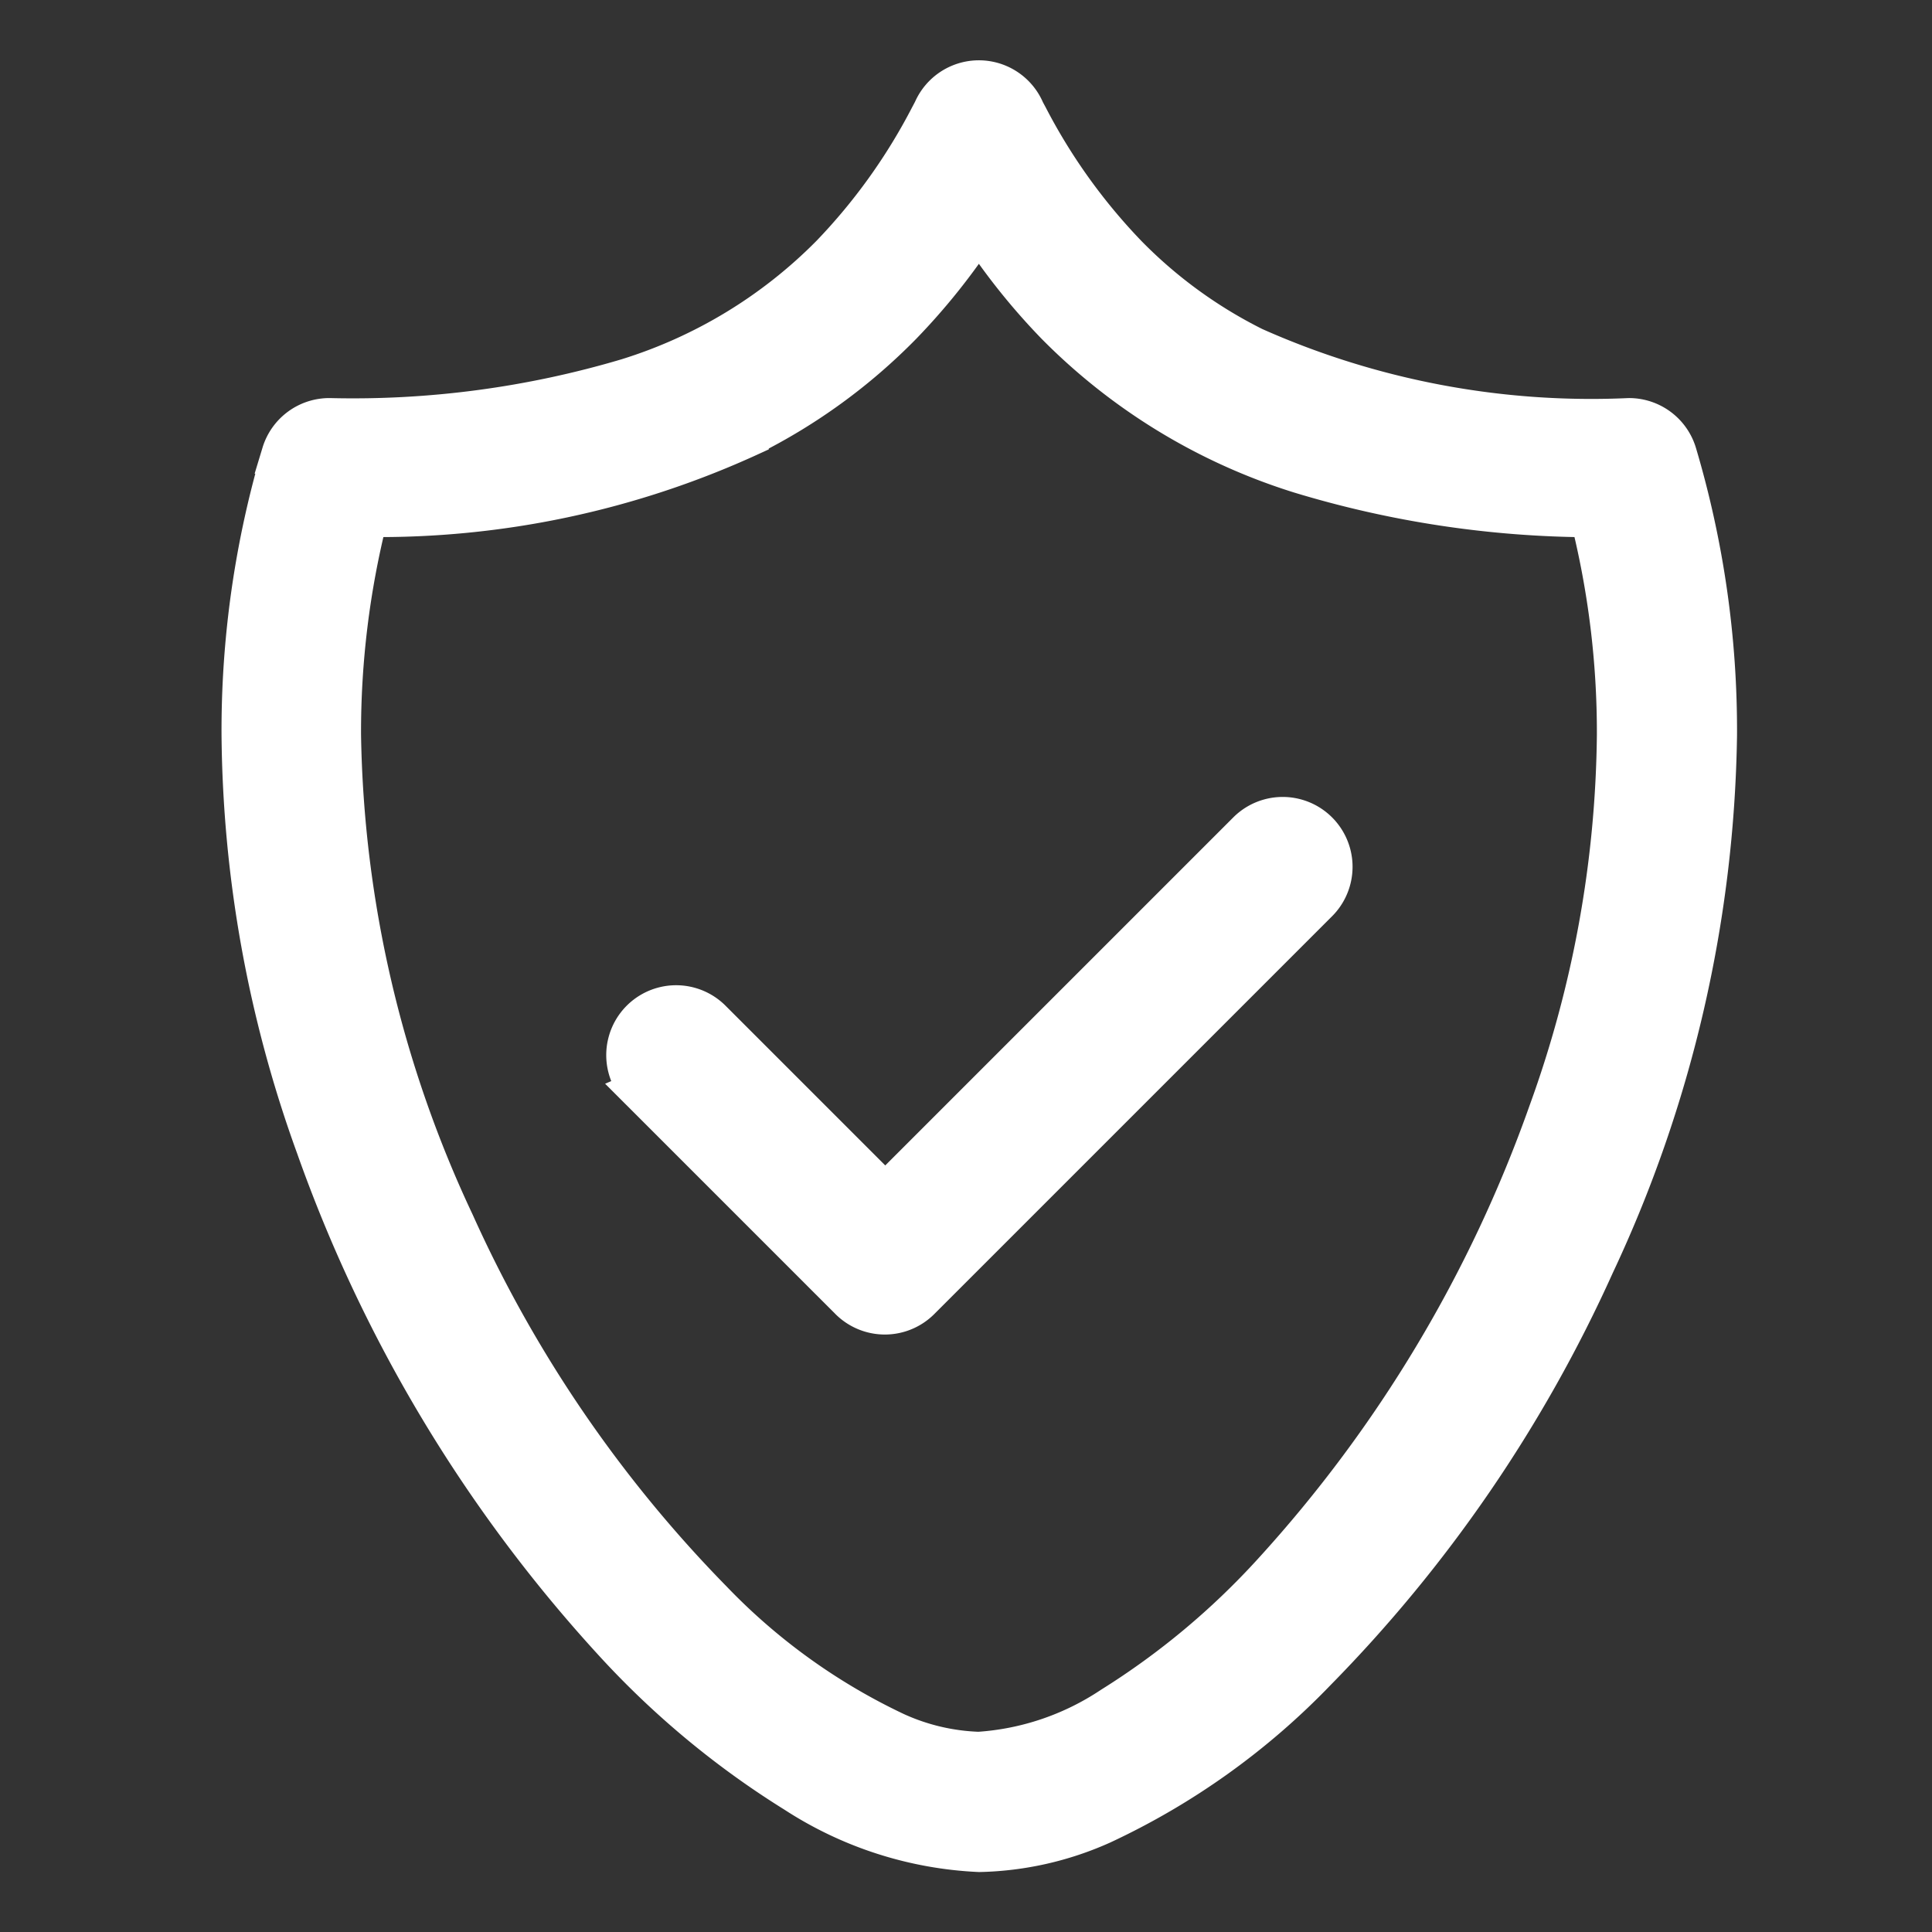 <svg xmlns="http://www.w3.org/2000/svg" width="24" height="24" viewBox="0 0 24 24">
  <rect x="0" y="0" width="24" height="24" fill="#333333" stroke="none"/>
  <g id="safe_payment_icon" transform="translate(-67 -664)">
    <rect id="Rectangle_9058" data-name="Rectangle 9058" width="24" height="24" transform="translate(67 664)" fill="#fff" opacity="0"/>
    <g id="noun-secure-1825569" transform="translate(-72.425 634.196)">
      <path id="Path_12825" data-name="Path 12825" d="M142.927,35.438a12.068,12.068,0,0,0-.5,3.5,15.345,15.345,0,0,0,.923,5.106,17.975,17.975,0,0,0,3.687,6.144,10.73,10.73,0,0,0,2.266,1.885,4.569,4.569,0,0,0,2.287.736,3.916,3.916,0,0,0,1.523-.344,8.919,8.919,0,0,0,2.659-1.9,17.393,17.393,0,0,0,3.459-5.05,15.986,15.986,0,0,0,1.522-6.581,12.07,12.07,0,0,0-.5-3.495.618.618,0,0,0-.592-.44A10.3,10.3,0,0,1,155,34.118h0a5.868,5.868,0,0,1-1.574-1.145,7.343,7.343,0,0,1-1.233-1.72c-.027-.05-.042-.078-.042-.08h0a.618.618,0,0,0-1.132,0s-.015.03-.042.08h0a7.342,7.342,0,0,1-1.233,1.72,6.087,6.087,0,0,1-2.527,1.534,11.969,11.969,0,0,1-3.7.492.618.618,0,0,0-.592.439Zm5.8-.216h0a7.109,7.109,0,0,0,1.9-1.383,8.034,8.034,0,0,0,.958-1.2,8.032,8.032,0,0,0,.959,1.2,7.33,7.33,0,0,0,3.026,1.843,12.6,12.6,0,0,0,3.611.546,10.963,10.963,0,0,1,.331,2.705,14.119,14.119,0,0,1-.852,4.692,16.754,16.754,0,0,1-3.424,5.712,9.52,9.52,0,0,1-2,1.669,3.38,3.38,0,0,1-1.653.561,2.7,2.7,0,0,1-1.038-.245,7.727,7.727,0,0,1-2.275-1.638,16.17,16.17,0,0,1-3.2-4.686,14.757,14.757,0,0,1-1.41-6.066,10.948,10.948,0,0,1,.331-2.707,11.04,11.04,0,0,0,4.736-1Z" fill="#fff" stroke="#fff" stroke-width="0.5"/>
      <path id="Path_12826" data-name="Path 12826" d="M250.78,241.447l2.6,2.6a.618.618,0,0,0,.874,0l4.942-4.942a.618.618,0,1,0-.874-.874l-4.5,4.5-2.161-2.161a.618.618,0,0,0-.874.874Z" transform="translate(-103.4 -198.096)" fill="#fff" stroke="#fff" stroke-width="0.5"/>
    </g>
  </g>
</svg>
